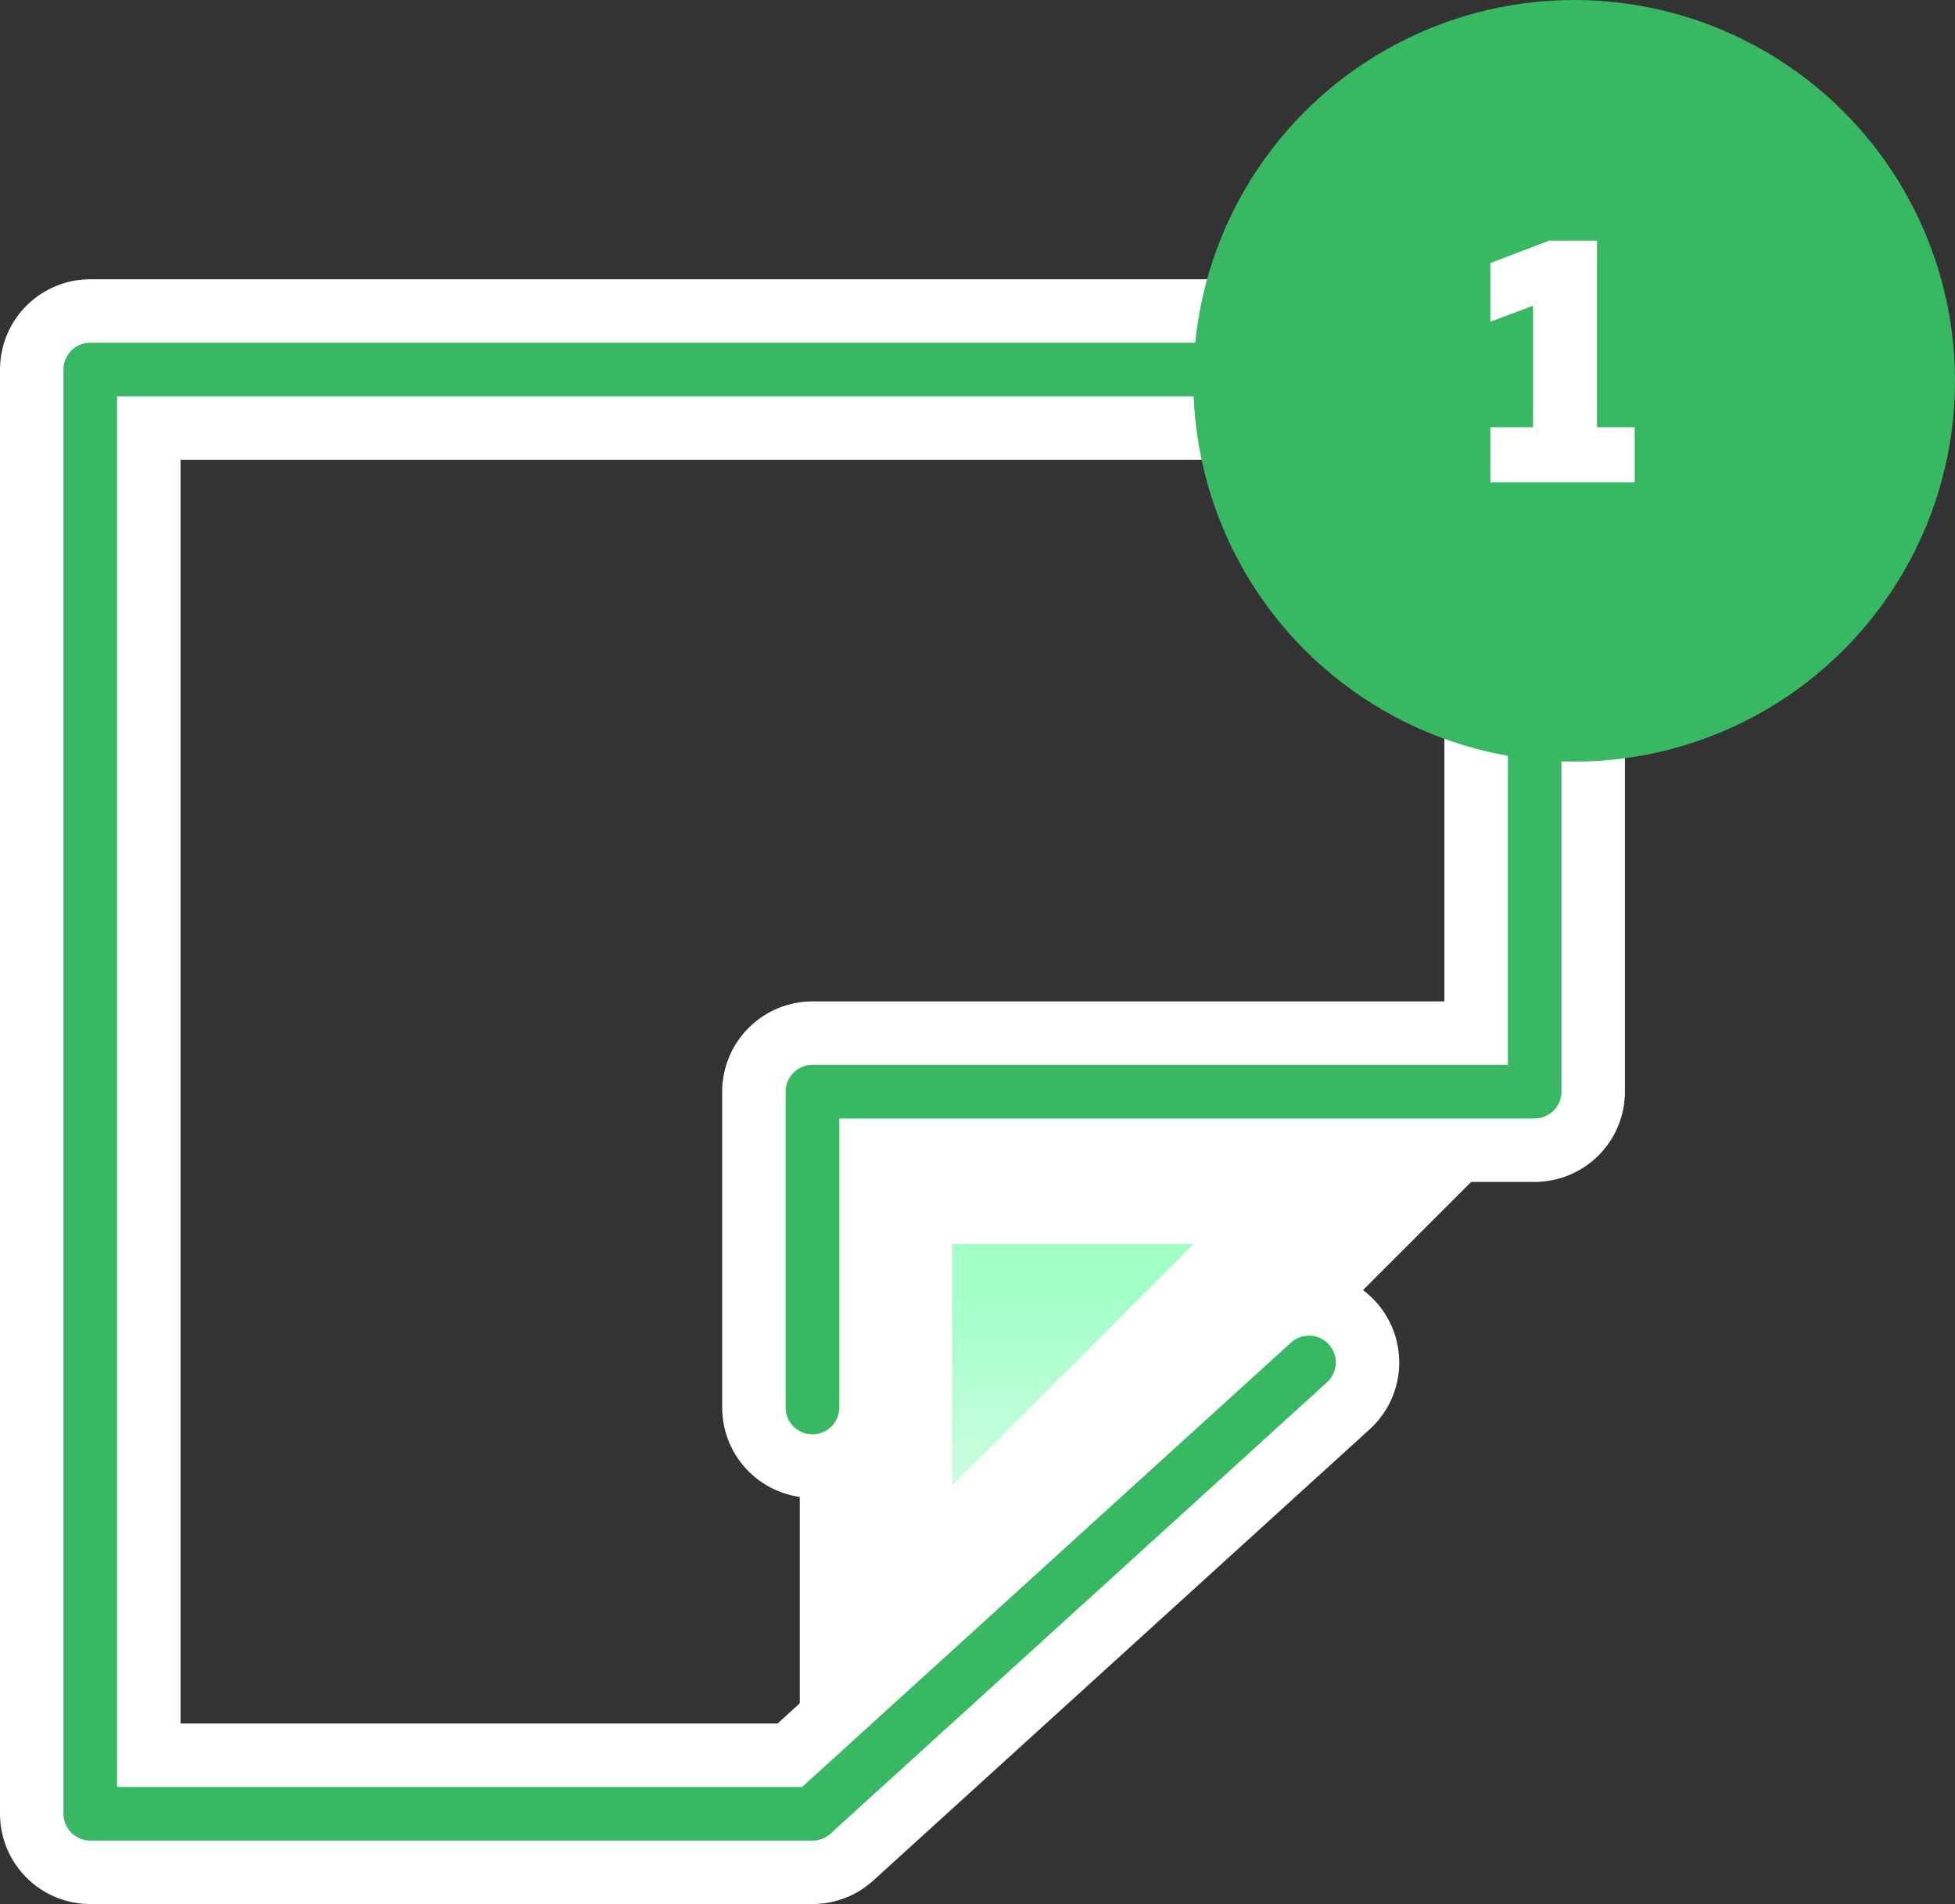 <svg width="77" height="75" viewBox="0 0 77 75" fill="none" xmlns="http://www.w3.org/2000/svg">
<rect x="0" y="0" width="77" height="75" fill="#333333" stroke="none"/>
<path d="M34.5 65.757V46H54.257L34.5 65.757Z" fill="url(#paint0_linear)" stroke="white" stroke-width="6"/>
<path d="M30.624 69.139H31.107L31.465 68.814L50.004 51.961L50.004 51.96C50.456 51.549 51.054 51.334 51.665 51.363C52.276 51.392 52.85 51.662 53.262 52.115C53.673 52.567 53.888 53.165 53.859 53.776C53.831 54.387 53.56 54.961 53.107 55.373L33.552 73.151C33.552 73.151 33.552 73.151 33.552 73.151C33.127 73.537 32.574 73.75 32.001 73.75H32H3.556C2.944 73.75 2.358 73.507 1.925 73.075C1.493 72.642 1.25 72.056 1.25 71.444V14.556C1.25 13.944 1.493 13.358 1.925 12.925C2.358 12.493 2.944 12.25 3.556 12.25H60.444C61.056 12.25 61.642 12.493 62.075 12.925C62.507 13.358 62.75 13.944 62.75 14.556V43C62.75 43.611 62.507 44.198 62.075 44.63C61.642 45.063 61.056 45.306 60.444 45.306H35.556H34.306V46.556V55.444C34.306 56.056 34.063 56.642 33.63 57.075C33.198 57.507 32.611 57.75 32 57.75C31.389 57.75 30.802 57.507 30.37 57.075C29.937 56.642 29.694 56.056 29.694 55.444V43C29.694 42.389 29.937 41.802 30.37 41.37C30.802 40.937 31.389 40.694 32 40.694H56.889H58.139V39.444V18.111V16.861H56.889H7.111H5.861V18.111V67.889V69.139H7.111H30.624Z" fill="#38B863" stroke="white" stroke-width="2.5"/>
<circle cx="62" cy="15" r="15" fill="#38B863"/>
<path d="M61.01 9.48L58.7 10.362V12.672L60.38 12.042V16.83H58.7V19H64.384V16.83H62.9V9.48H61.01Z" fill="white"/>
<defs>
<linearGradient id="paint0_linear" x1="46.5" y1="43" x2="46.5" y2="73" gradientUnits="userSpaceOnUse">
<stop offset="0.266" stop-color="#A2FFC7"/>
<stop offset="0.646" stop-color="#E1FDEE"/>
</linearGradient>
</defs>
</svg>
